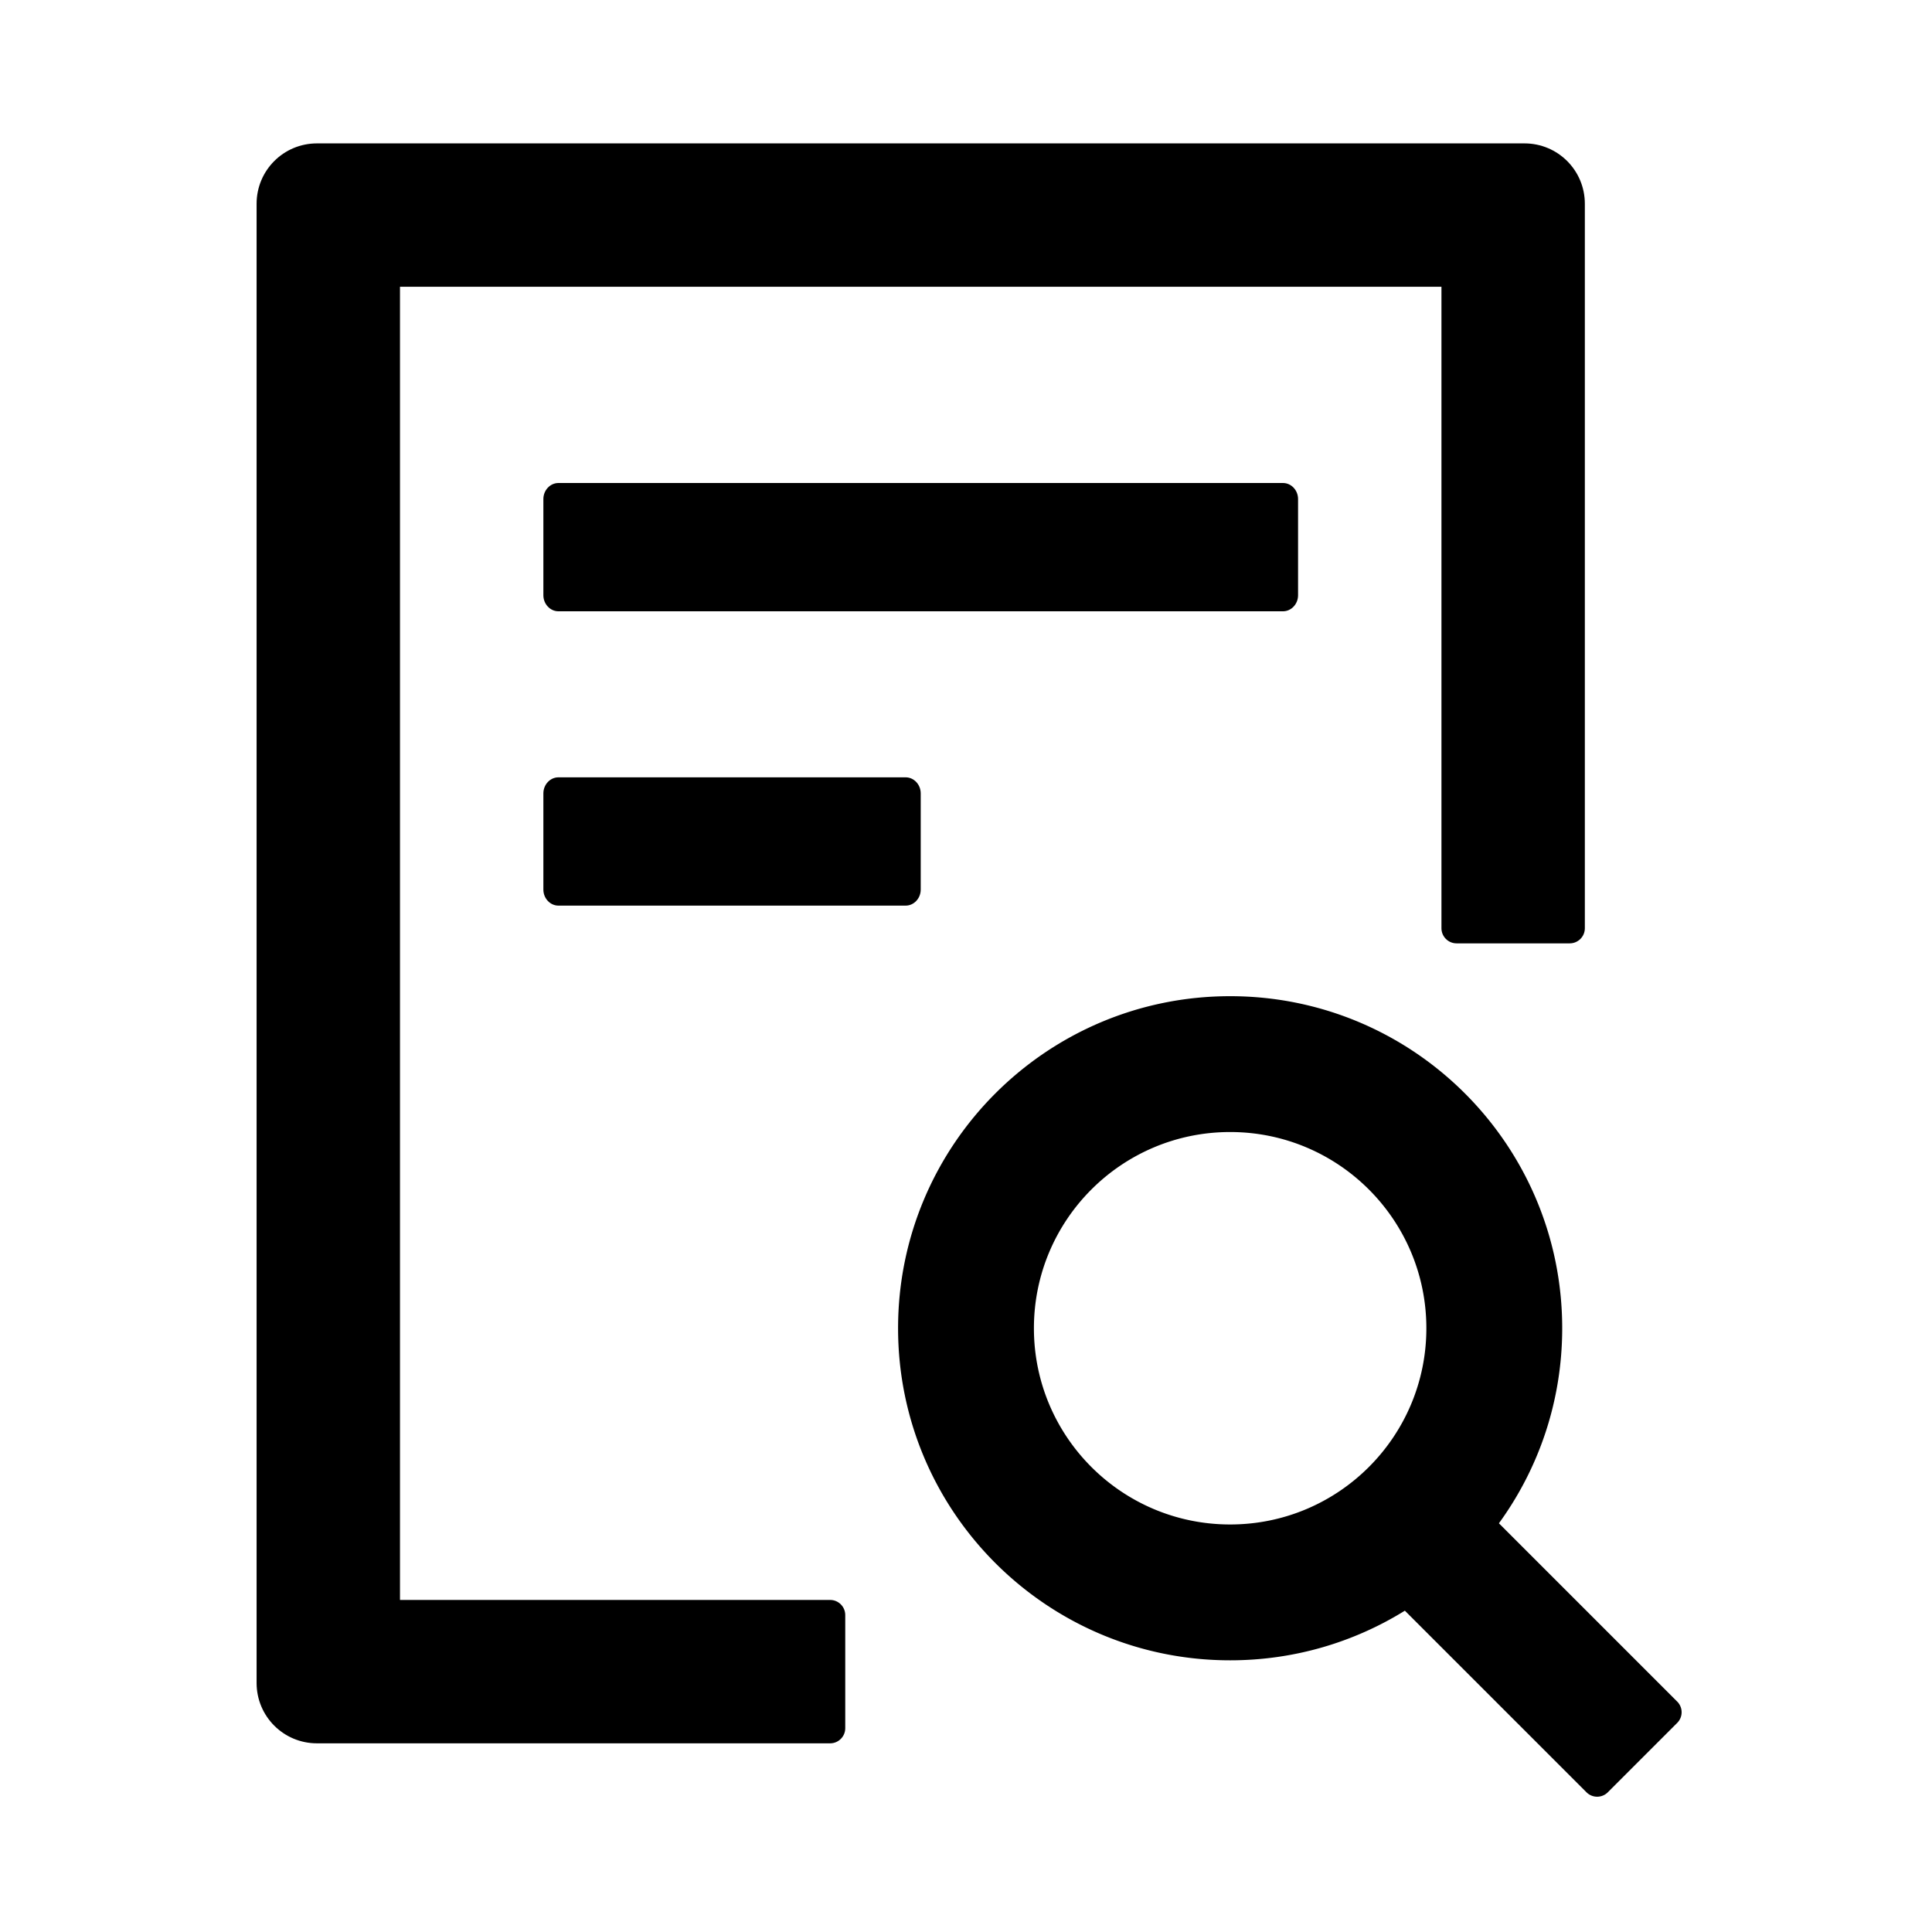 <?xml version="1.0" standalone="no"?><!DOCTYPE svg PUBLIC "-//W3C//DTD SVG 1.1//EN" "http://www.w3.org/Graphics/SVG/1.1/DTD/svg11.dtd"><svg t="1619429389500" class="icon" viewBox="0 0 1024 1024" version="1.1" xmlns="http://www.w3.org/2000/svg" p-id="20181" xmlns:xlink="http://www.w3.org/1999/xlink" width="200" height="200"><defs><style type="text/css"></style></defs><path d="M688 315.5v-51c0-4.675-3.6-8.5-8-8.5H296c-4.4 0-8 3.825-8 8.5v51c0 4.675 3.6 8.5 8 8.5h384c4.4 0 8-3.825 8-8.5zM296 412c-4.4 0-8 3.825-8 8.5v51c0 4.675 3.6 8.5 8 8.5h184c4.4 0 8-3.825 8-8.5v-51c0-4.675-3.6-8.5-8-8.5H296z m144 436H212V152h552v340c0 4.4 3.6 8 8 8h60c4.4 0 8-3.6 8-8V108c0-17.7-14.3-32-32-32H168c-17.7 0-32 14.3-32 32v784c0 17.7 14.3 32 32 32h272c4.4 0 8-3.6 8-8v-60c0-4.4-3.6-8-8-8z" p-id="20182"></path><path d="M794.458 807.374l94.49 94.491a8 8 0 0 1 0 11.314l-36.77 36.77a8 8 0 0 1-11.313 0l-96.255-96.256C717.709 870.371 685.979 880 652 880c-97.202 0-176-78.798-176-176s78.798-176 176-176 176 78.798 176 176c0 38.628-12.444 74.35-33.542 103.374zM652 808c57.438 0 104-46.562 104-104s-46.562-104-104-104-104 46.562-104 104 46.562 104 104 104z" p-id="20183"></path></svg>